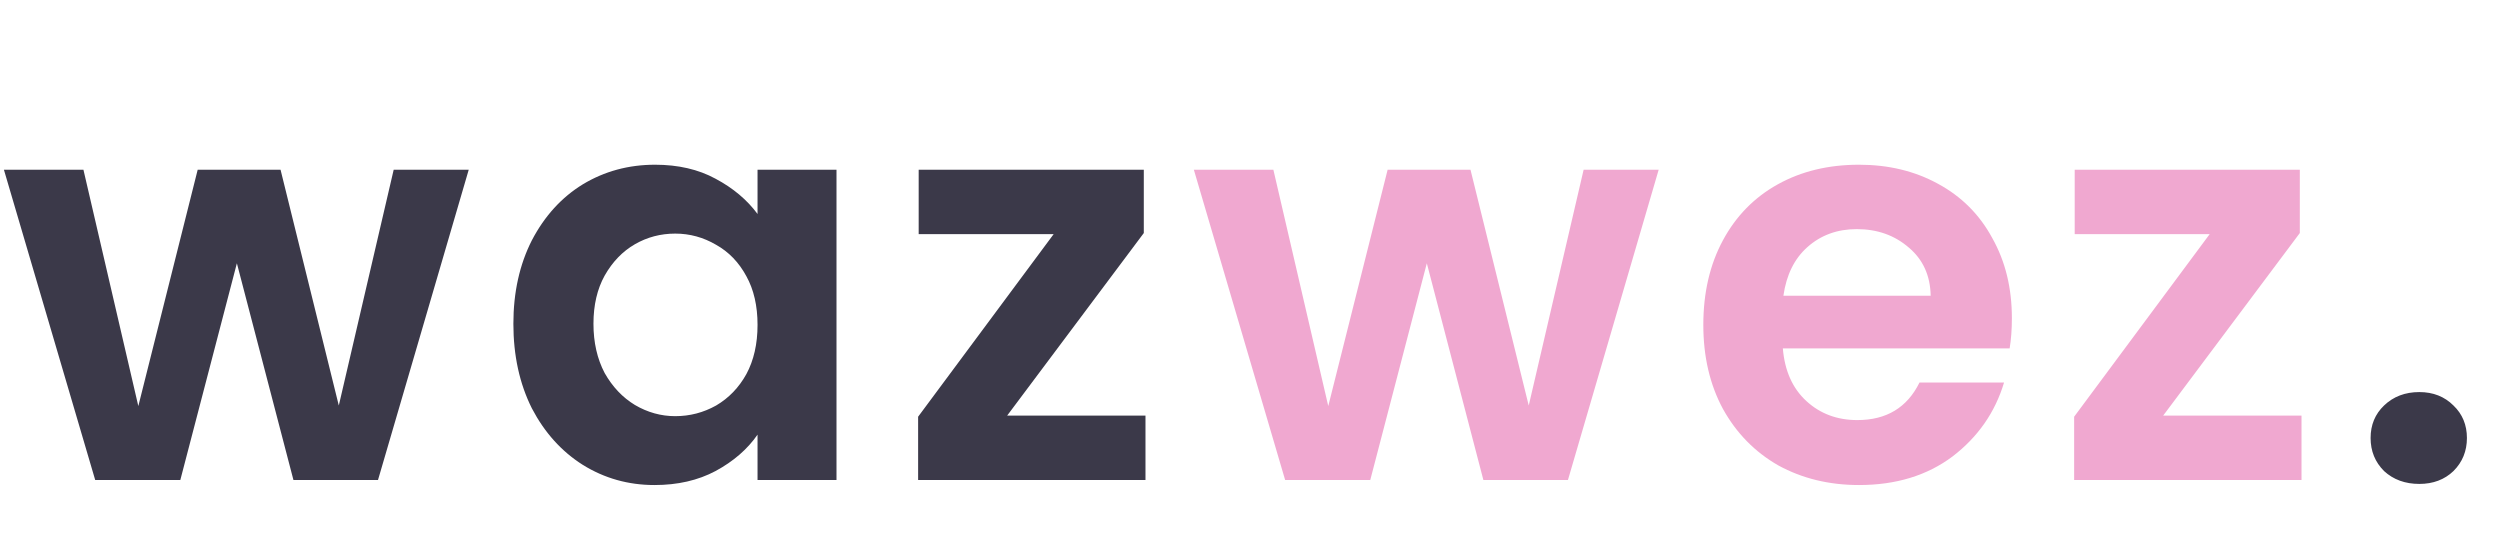 <svg width="125" height="28" viewBox="0 0 125 28" fill="none" xmlns="http://www.w3.org/2000/svg">
  <path
    d="M23.436 8.488L18.9 24H14.672L11.844 13.164L9.016 24H4.76L0.196 8.488H4.172L6.916 20.304L9.884 8.488H14.028L16.94 20.276L19.684 8.488H23.436ZM25.669 16.188C25.669 14.62 25.977 13.229 26.593 12.016C27.228 10.803 28.077 9.869 29.141 9.216C30.224 8.563 31.428 8.236 32.753 8.236C33.91 8.236 34.918 8.469 35.777 8.936C36.654 9.403 37.354 9.991 37.877 10.7V8.488H41.825V24H37.877V21.732C37.373 22.46 36.673 23.067 35.777 23.552C34.9 24.019 33.882 24.252 32.725 24.252C31.418 24.252 30.224 23.916 29.141 23.244C28.077 22.572 27.228 21.629 26.593 20.416C25.977 19.184 25.669 17.775 25.669 16.188ZM37.877 16.244C37.877 15.292 37.69 14.48 37.317 13.808C36.944 13.117 36.44 12.595 35.805 12.24C35.17 11.867 34.489 11.68 33.761 11.68C33.033 11.68 32.361 11.857 31.745 12.212C31.129 12.567 30.625 13.089 30.233 13.78C29.86 14.452 29.673 15.255 29.673 16.188C29.673 17.121 29.86 17.943 30.233 18.652C30.625 19.343 31.129 19.875 31.745 20.248C32.38 20.621 33.052 20.808 33.761 20.808C34.489 20.808 35.17 20.631 35.805 20.276C36.44 19.903 36.944 19.38 37.317 18.708C37.69 18.017 37.877 17.196 37.877 16.244ZM50.358 20.78H57.274V24H45.906V20.836L52.682 11.708H45.934V8.488H57.19V11.652L50.358 20.78ZM120.966 24.196C120.257 24.196 119.669 23.981 119.202 23.552C118.754 23.104 118.53 22.553 118.53 21.9C118.53 21.247 118.754 20.705 119.202 20.276C119.669 19.828 120.257 19.604 120.966 19.604C121.657 19.604 122.226 19.828 122.674 20.276C123.122 20.705 123.346 21.247 123.346 21.9C123.346 22.553 123.122 23.104 122.674 23.552C122.226 23.981 121.657 24.196 120.966 24.196Z"
    fill="#3B3949"
  />
  <path
    d="M82.933 8.488L78.397 24H74.169L71.341 13.164L68.513 24H64.257L59.693 8.488H63.669L66.413 20.304L69.381 8.488H73.525L76.437 20.276L79.181 8.488H82.933ZM100.594 15.908C100.594 16.468 100.556 16.972 100.482 17.42H89.142C89.235 18.54 89.627 19.417 90.318 20.052C91.008 20.687 91.858 21.004 92.866 21.004C94.322 21.004 95.358 20.379 95.974 19.128H100.202C99.754 20.621 98.895 21.853 97.626 22.824C96.356 23.776 94.798 24.252 92.95 24.252C91.456 24.252 90.112 23.925 88.918 23.272C87.742 22.6 86.818 21.657 86.146 20.444C85.492 19.231 85.166 17.831 85.166 16.244C85.166 14.639 85.492 13.229 86.146 12.016C86.799 10.803 87.714 9.869 88.89 9.216C90.066 8.563 91.419 8.236 92.95 8.236C94.424 8.236 95.74 8.553 96.898 9.188C98.074 9.823 98.979 10.728 99.614 11.904C100.267 13.061 100.594 14.396 100.594 15.908ZM96.534 14.788C96.515 13.78 96.151 12.977 95.442 12.38C94.732 11.764 93.864 11.456 92.838 11.456C91.867 11.456 91.046 11.755 90.374 12.352C89.72 12.931 89.319 13.743 89.17 14.788H96.534ZM108.159 20.78H115.075V24H103.707V20.836L110.483 11.708H103.735V8.488H114.991V11.652L108.159 20.78Z"
    fill="#f0a8d0"
  />
</svg>
